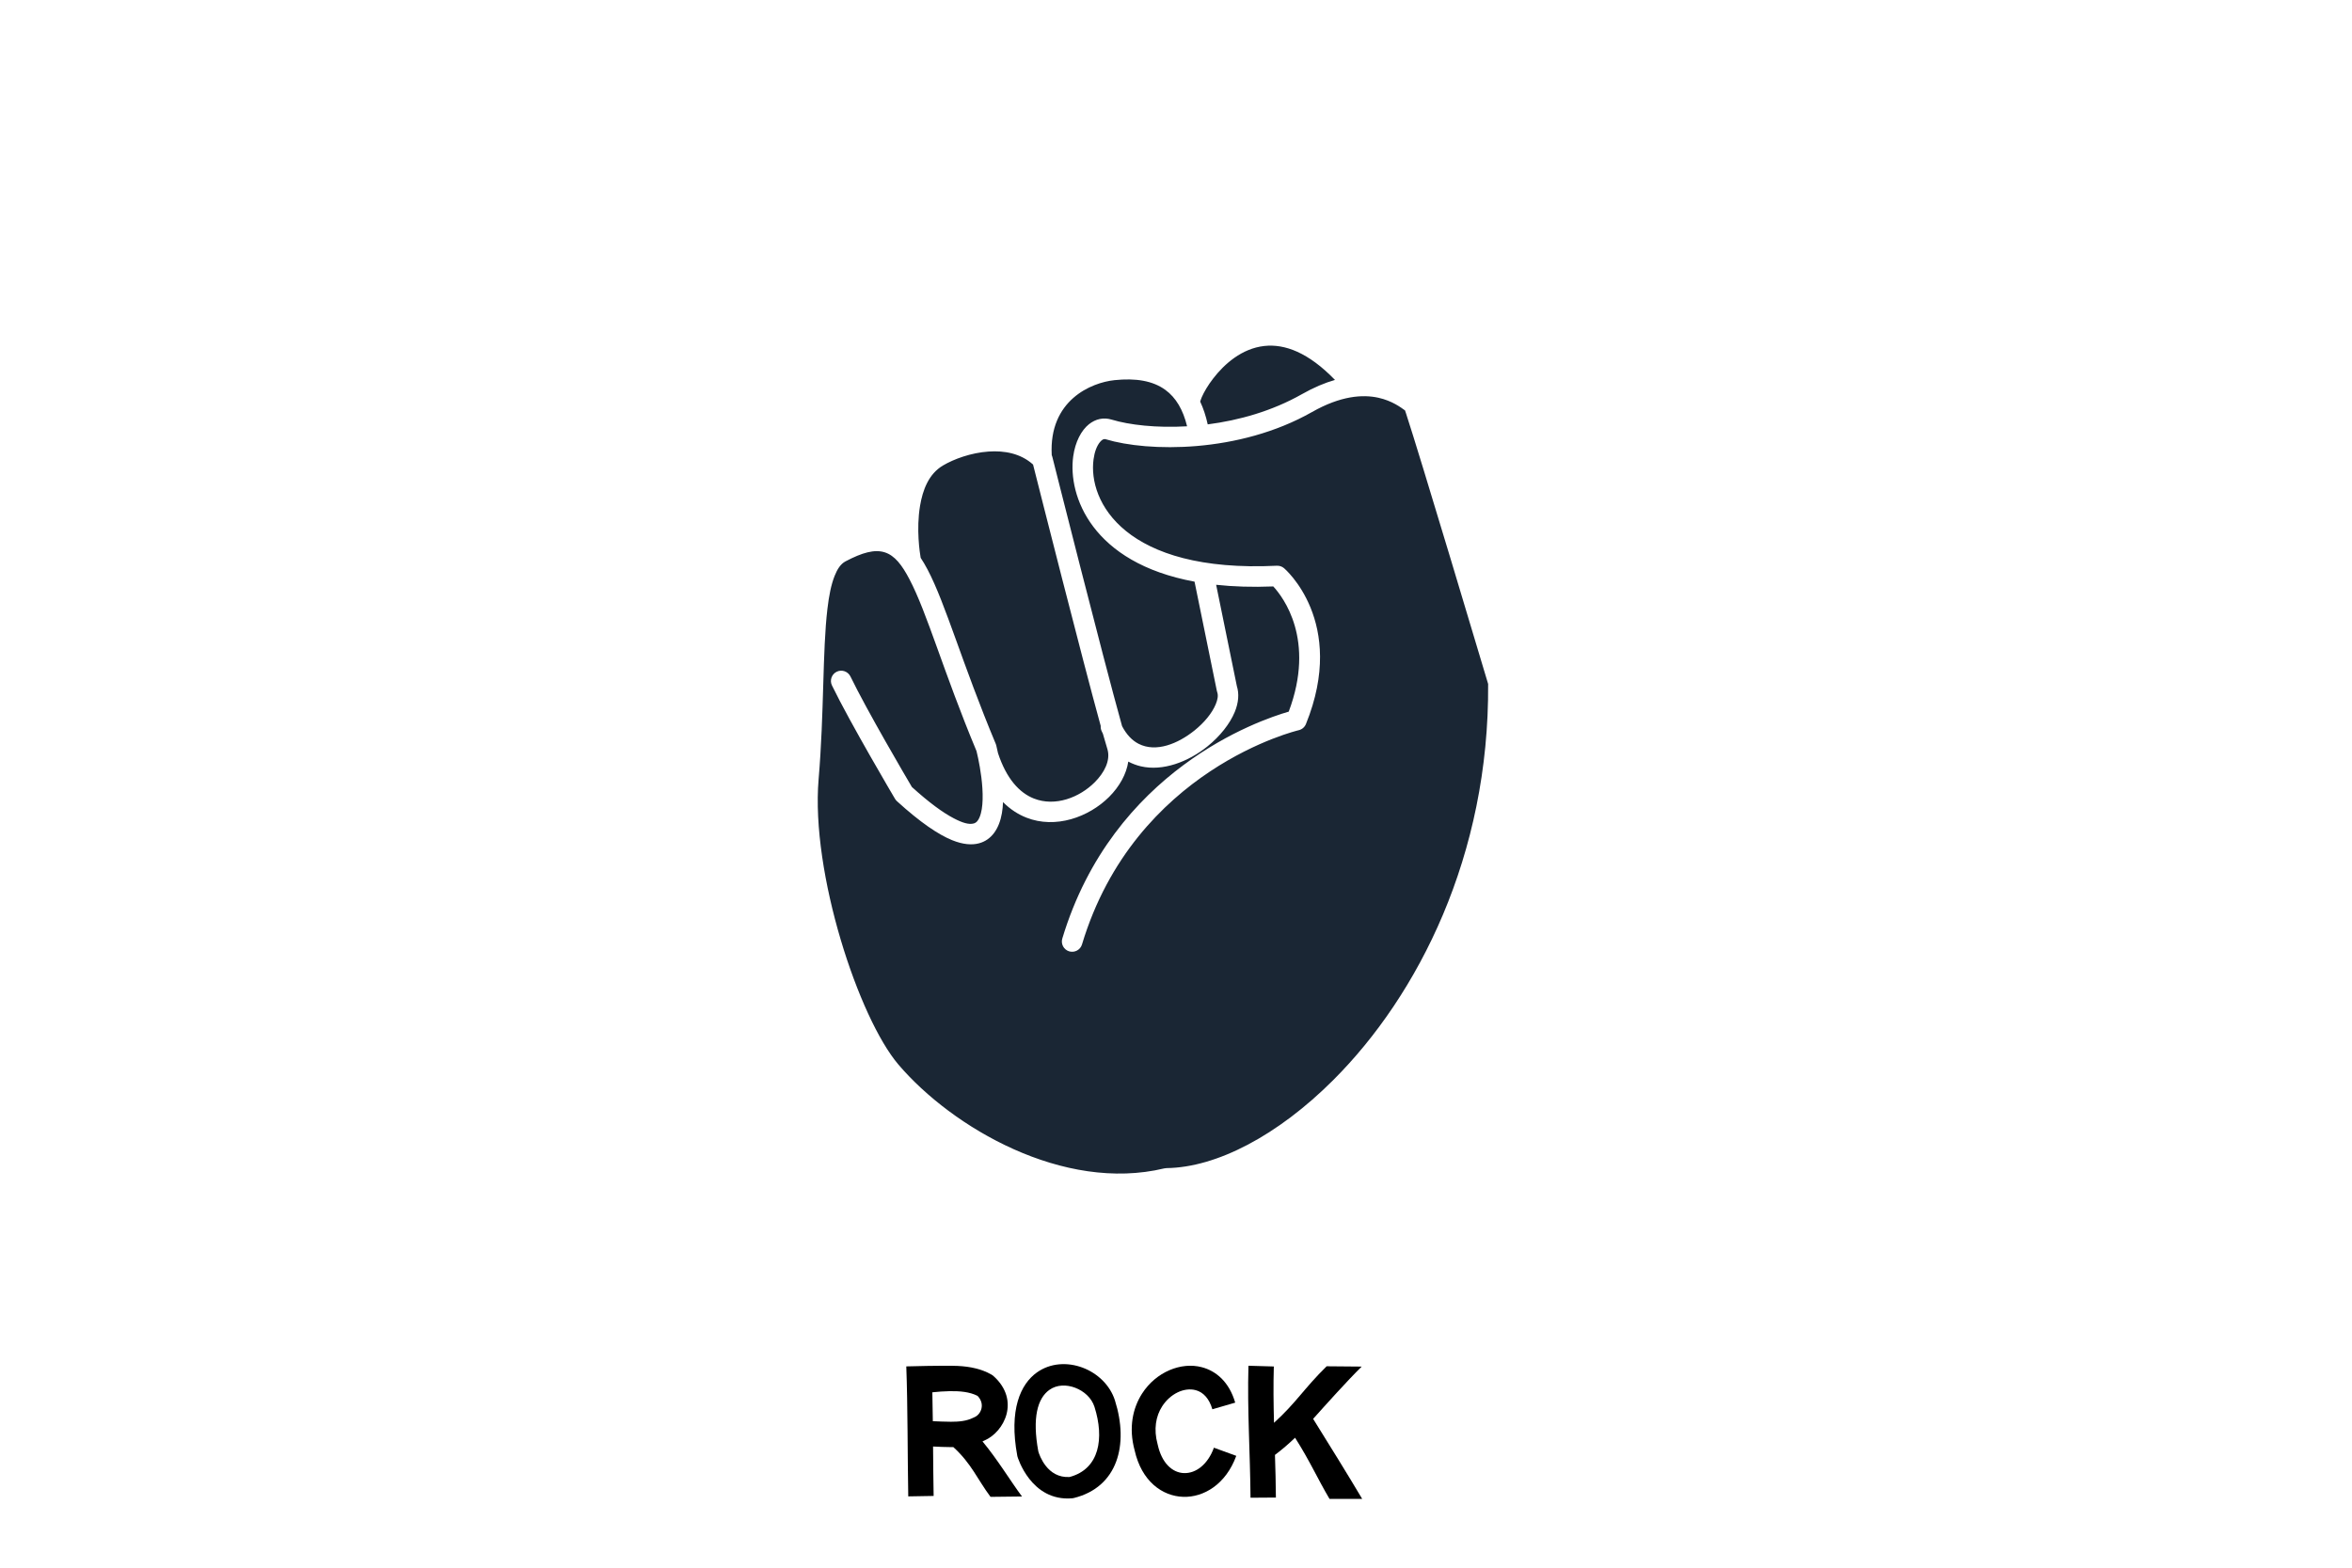 <svg xmlns="http://www.w3.org/2000/svg" xmlns:xlink="http://www.w3.org/1999/xlink" width="600" zoomAndPan="magnify" viewBox="0 0 450 300" height="400" preserveAspectRatio="xMidYMid meet" version="1.0"><rect x="-45" width="540" fill="#ffffff" y="-30" height="360" fill-opacity="1"/><rect x="-45" width="540" fill="#ffffff" y="-30" height="360" fill-opacity="1"/><rect x="-45" width="540" fill="#ffffff" y="-30" height="360" fill-opacity="1"/><path fill="#1a2634" d="M 161.184 184.406 C 161.184 184.406 164.641 205.824 184.145 217.727 C 207.449 231.949 231.195 232.246 262.34 202.398 C 276.27 184.832 283.715 157.715 286.688 132.277 C 281.312 107.828 278.777 100.367 270.934 79.016 L 262.199 73.855 L 257.773 73.855 L 255.008 70.648 L 249.914 65.992 L 242.348 64.18 L 236.152 66.141 L 231.25 70.648 L 227.637 75.688 L 223.754 73.855 L 219.559 70.656 L 212.555 70.656 L 206.043 73.855 L 201.016 79.016 L 199.227 86.156 L 196.152 86.164 L 191.555 84.238 L 183.48 85.379 L 176.793 89.895 L 174.07 96.441 L 173.836 103.754 L 173.438 105.676 L 169.391 103.465 L 163.02 104.68 L 156.707 111.258 L 155.617 127.418 L 154.5 141.137 L 154.5 164.109 Z M 161.184 184.406 " fill-opacity="1" fill-rule="evenodd"/><path fill="#ffffff" d="M 227.043 72.992 C 227.07 72.949 227.09 72.906 227.113 72.863 C 229.535 68.562 235.215 62.281 242.945 62.215 C 247.832 62.176 253.668 64.57 260.016 71.914 C 261.727 71.824 263.242 71.988 264.566 72.281 C 267.574 72.945 270.09 74.613 270.906 75.199 C 271.195 75.285 271.5 75.457 271.805 75.77 C 271.883 75.855 272.012 76.004 272.141 76.242 C 272.219 76.391 272.438 76.953 272.742 77.879 C 275.492 86.23 288.566 130.027 288.566 130.027 L 288.648 130.57 C 288.977 164.75 274.766 192.586 257.871 209.457 C 246.461 220.859 233.789 227.242 223.457 227.457 C 202.809 232.297 179.934 219.219 168.895 206.262 C 160.906 196.883 151.105 167.656 152.703 148.785 C 153.977 133.762 153.301 120.137 155.039 112.117 C 155.934 107.988 157.555 105.207 159.941 103.949 C 164.398 101.602 167.758 101.094 170.469 101.957 C 170.922 102.102 171.363 102.285 171.789 102.512 C 171.723 100.605 171.781 98.367 172.152 96.137 C 172.852 91.984 174.66 87.918 178.414 85.699 C 181.438 83.91 186.465 82.203 191.352 82.473 C 193.426 82.586 195.473 83.051 197.348 83.984 C 198.344 73.043 207.582 69.387 212.832 68.84 C 218.039 68.297 222.191 69.191 225.277 71.438 C 225.91 71.895 226.5 72.414 227.043 72.992 Z M 187.117 144.977 C 186.988 144.371 186.883 143.934 186.832 143.73 C 180.508 128.586 177.41 117.312 173.988 110.82 C 172.57 108.121 171.199 106.312 169.277 105.699 C 167.328 105.082 164.977 105.734 161.773 107.422 C 160.828 107.922 160.203 108.906 159.688 110.199 C 159.023 111.863 158.602 113.996 158.309 116.504 C 157.344 124.609 157.703 136.352 156.621 149.117 C 155.105 167.031 164.305 194.812 171.887 203.715 C 182.188 215.805 203.496 228.219 222.75 223.59 L 223.188 223.535 C 232.77 223.418 244.469 217.297 255.094 206.68 C 271.332 190.461 284.957 163.711 284.719 130.883 C 283.625 127.211 271.629 87.059 269.008 79.105 C 268.945 78.91 268.879 78.715 268.82 78.543 C 268.055 77.992 266.367 76.699 263.719 76.113 C 260.711 75.449 256.508 75.734 251.039 78.84 C 237.027 86.797 219.582 86.488 211.559 84.059 C 211.148 83.934 210.809 84.191 210.504 84.539 C 209.852 85.289 209.418 86.477 209.227 87.883 C 208.125 95.941 215.203 109.68 244.297 108.262 C 244.801 108.238 245.297 108.41 245.68 108.738 C 245.68 108.738 257.805 118.969 249.859 138.559 C 249.617 139.148 249.105 139.59 248.48 139.734 C 248.48 139.734 217.152 147.051 207.012 180.738 C 206.699 181.777 205.602 182.363 204.562 182.055 C 203.527 181.742 202.934 180.645 203.246 179.605 C 212.945 147.387 240.863 137.82 246.566 136.184 C 251.746 122.43 245.504 114.273 243.613 112.223 C 239.59 112.383 235.957 112.262 232.68 111.906 L 236.645 131.305 C 237.105 132.758 236.973 134.469 236.246 136.238 C 235.324 138.488 233.426 140.895 231.008 142.84 C 227.324 145.801 222.469 147.633 218.266 146.645 C 217.445 146.449 216.641 146.152 215.871 145.742 C 215.516 148.121 214.199 150.508 212.199 152.504 C 208.309 156.379 201.953 158.668 196.363 156.461 C 194.809 155.848 193.293 154.887 191.906 153.496 C 191.875 154.23 191.809 154.945 191.691 155.617 C 191.176 158.574 189.73 160.746 187.277 161.387 C 185.973 161.73 184.277 161.641 182.133 160.766 C 179.547 159.711 176.105 157.414 171.602 153.312 C 171.457 153.18 171.332 153.027 171.234 152.859 C 171.234 152.859 162.66 138.363 159.176 131.168 C 158.703 130.191 159.113 129.016 160.09 128.543 C 161.062 128.07 162.238 128.48 162.715 129.453 C 165.883 135.996 173.312 148.648 174.469 150.605 C 177.75 153.578 180.383 155.504 182.496 156.602 C 184.16 157.473 185.371 157.828 186.285 157.586 C 186.844 157.441 187.164 156.98 187.402 156.426 C 187.812 155.48 187.961 154.277 188 153.012 C 188.082 150.176 187.547 147.039 187.164 145.203 C 187.145 145.129 187.129 145.051 187.117 144.977 Z M 210.598 138.926 C 206.992 125.848 198.816 93.512 197.652 88.898 C 195.27 86.75 192.145 86.203 189.145 86.41 C 185.766 86.645 182.512 87.84 180.418 89.078 C 177.68 90.695 176.539 93.762 176.031 96.789 C 175.273 101.297 175.988 105.84 176.148 106.746 C 176.598 107.426 177.039 108.176 177.469 108.992 C 180.934 115.566 184.09 126.992 190.516 142.355 C 190.551 142.441 190.582 142.527 190.605 142.617 C 190.605 142.617 190.75 143.188 190.945 144.125 C 192.547 148.984 195.004 151.703 197.809 152.809 C 201.922 154.434 206.559 152.578 209.426 149.723 C 211.285 147.867 212.48 145.562 211.902 143.445 C 211.684 142.754 211.379 141.719 211.012 140.406 C 210.926 140.238 210.844 140.062 210.766 139.891 C 210.625 139.578 210.57 139.246 210.598 138.926 Z M 227.121 81.578 C 226.355 78.418 224.996 76.09 222.961 74.609 C 220.559 72.859 217.293 72.324 213.242 72.746 C 208.781 73.211 200.656 76.594 201.223 87.086 C 201.266 87.184 201.301 87.285 201.328 87.387 C 201.328 87.387 211.039 125.945 214.684 138.961 C 215.547 140.605 216.613 141.703 217.836 142.332 C 221.199 144.059 225.406 142.301 228.543 139.781 C 230.398 138.289 231.902 136.48 232.609 134.754 C 232.945 133.926 233.125 133.137 232.887 132.465 C 232.855 132.383 232.832 132.297 232.816 132.207 L 228.547 111.309 C 208.859 107.676 204.309 94.852 205.332 87.352 C 205.715 84.535 206.898 82.344 208.336 81.191 C 209.621 80.168 211.125 79.824 212.695 80.301 C 216.074 81.32 221.258 81.922 227.121 81.578 Z M 255.418 72.703 C 250.316 67.434 245.789 65.777 241.898 66.207 C 237.59 66.684 234.246 69.66 232.109 72.438 C 231.102 73.742 230.363 75.012 229.934 75.996 C 229.797 76.312 229.676 76.691 229.625 76.848 C 230.23 78.141 230.715 79.59 231.07 81.211 C 237.012 80.445 243.363 78.68 249.098 75.426 C 251.383 74.129 253.488 73.258 255.418 72.703 Z M 272.199 77.863 C 272.207 77.844 272.215 77.824 272.223 77.805 C 272.23 77.785 272.234 77.766 272.242 77.746 Z M 269.598 75.324 C 269.336 75.422 269.113 75.566 268.934 75.762 C 268.75 75.961 268.609 76.215 268.508 76.52 C 268.738 75.812 269.199 75.496 269.598 75.324 Z M 269.598 75.324 " fill-opacity="1" fill-rule="evenodd"/><path fill="#000000" d="M 194.68 278.777 C 194.68 278.777 197.215 287.406 205.152 286.719 C 205.262 286.711 205.367 286.691 205.469 286.664 C 213.82 284.59 216.016 276.496 213.32 267.996 C 212.398 265.078 209.992 262.797 207.152 261.727 C 204.258 260.633 200.961 260.801 198.383 262.641 C 195.289 264.848 192.984 269.734 194.637 278.602 Z M 204.641 282.645 C 210.402 281.109 211.297 275.191 209.406 269.234 C 208.859 267.504 207.383 266.199 205.699 265.562 C 204.074 264.949 202.215 264.945 200.77 265.977 C 198.508 267.594 197.465 271.297 198.66 277.762 C 198.863 278.449 200.348 282.902 204.641 282.645 Z M 204.641 282.645 " fill-opacity="1" fill-rule="evenodd"/><path fill="#000000" d="M 217.082 277.531 C 215.902 273.191 216.734 269.449 218.516 266.672 C 221.172 262.539 225.977 260.582 229.949 261.637 C 232.688 262.363 235.168 264.449 236.328 268.414 L 231.957 269.688 C 231.355 267.625 230.207 266.41 228.781 266.031 C 226.512 265.426 223.863 266.766 222.348 269.129 C 221.156 270.98 220.684 273.488 221.484 276.387 L 221.512 276.5 C 222.27 279.926 224.254 281.82 226.523 281.898 C 228.828 281.977 231.098 280.223 232.254 277.039 L 236.531 278.598 C 234.551 284.031 230.309 286.574 226.371 286.441 C 222.402 286.309 218.418 283.5 217.082 277.531 Z M 217.082 277.531 " fill-opacity="1" fill-rule="evenodd"/><path fill="#000000" d="M 243.75 272.277 C 247.969 268.453 249.48 265.727 253.82 261.457 L 260.527 261.516 C 257.734 264.266 253.562 268.922 251.238 271.52 C 254.207 276.281 258.062 282.508 260.625 286.84 L 254.375 286.84 C 252.016 282.848 250.695 279.727 247.781 275.133 C 246.609 276.254 245.352 277.352 243.934 278.418 C 244.02 281.141 244.094 283.859 244.113 286.578 L 239.258 286.613 C 239.195 278.195 238.617 269.777 238.863 261.355 L 243.715 261.496 C 243.609 265.09 243.656 268.684 243.75 272.277 Z M 243.75 272.277 " fill-opacity="1" fill-rule="evenodd"/><path fill="#000000" d="M 173.398 261.48 C 173.398 261.48 180.645 261.273 183.23 261.391 C 185.594 261.5 187.836 261.98 189.688 263.047 C 189.836 263.129 189.977 263.23 190.105 263.348 C 195.234 267.969 192.152 274.031 188.348 275.66 C 188.227 275.719 188.102 275.777 187.977 275.832 C 190.875 279.32 193.438 283.574 195.535 286.375 L 189.516 286.445 C 187 283.09 185.863 280.066 182.398 276.922 C 182.246 276.926 182.098 276.926 181.945 276.926 C 180.805 276.93 179.652 276.859 178.52 276.812 C 178.547 280.078 178.574 283.289 178.629 286.27 L 173.773 286.355 C 173.633 278.738 173.684 269.094 173.398 261.48 Z M 178.473 271.965 C 179.617 272.008 180.781 272.078 181.934 272.074 C 183.434 272.074 184.914 271.961 186.234 271.293 C 186.297 271.262 186.355 271.234 186.422 271.207 C 187.691 270.691 188.562 268.695 187.031 267.121 C 185.504 266.336 183.605 266.188 181.68 266.219 C 180.578 266.238 179.465 266.324 178.383 266.438 C 178.422 268.242 178.449 270.098 178.473 271.965 Z M 178.473 271.965 " fill-opacity="1" fill-rule="evenodd"/></svg>